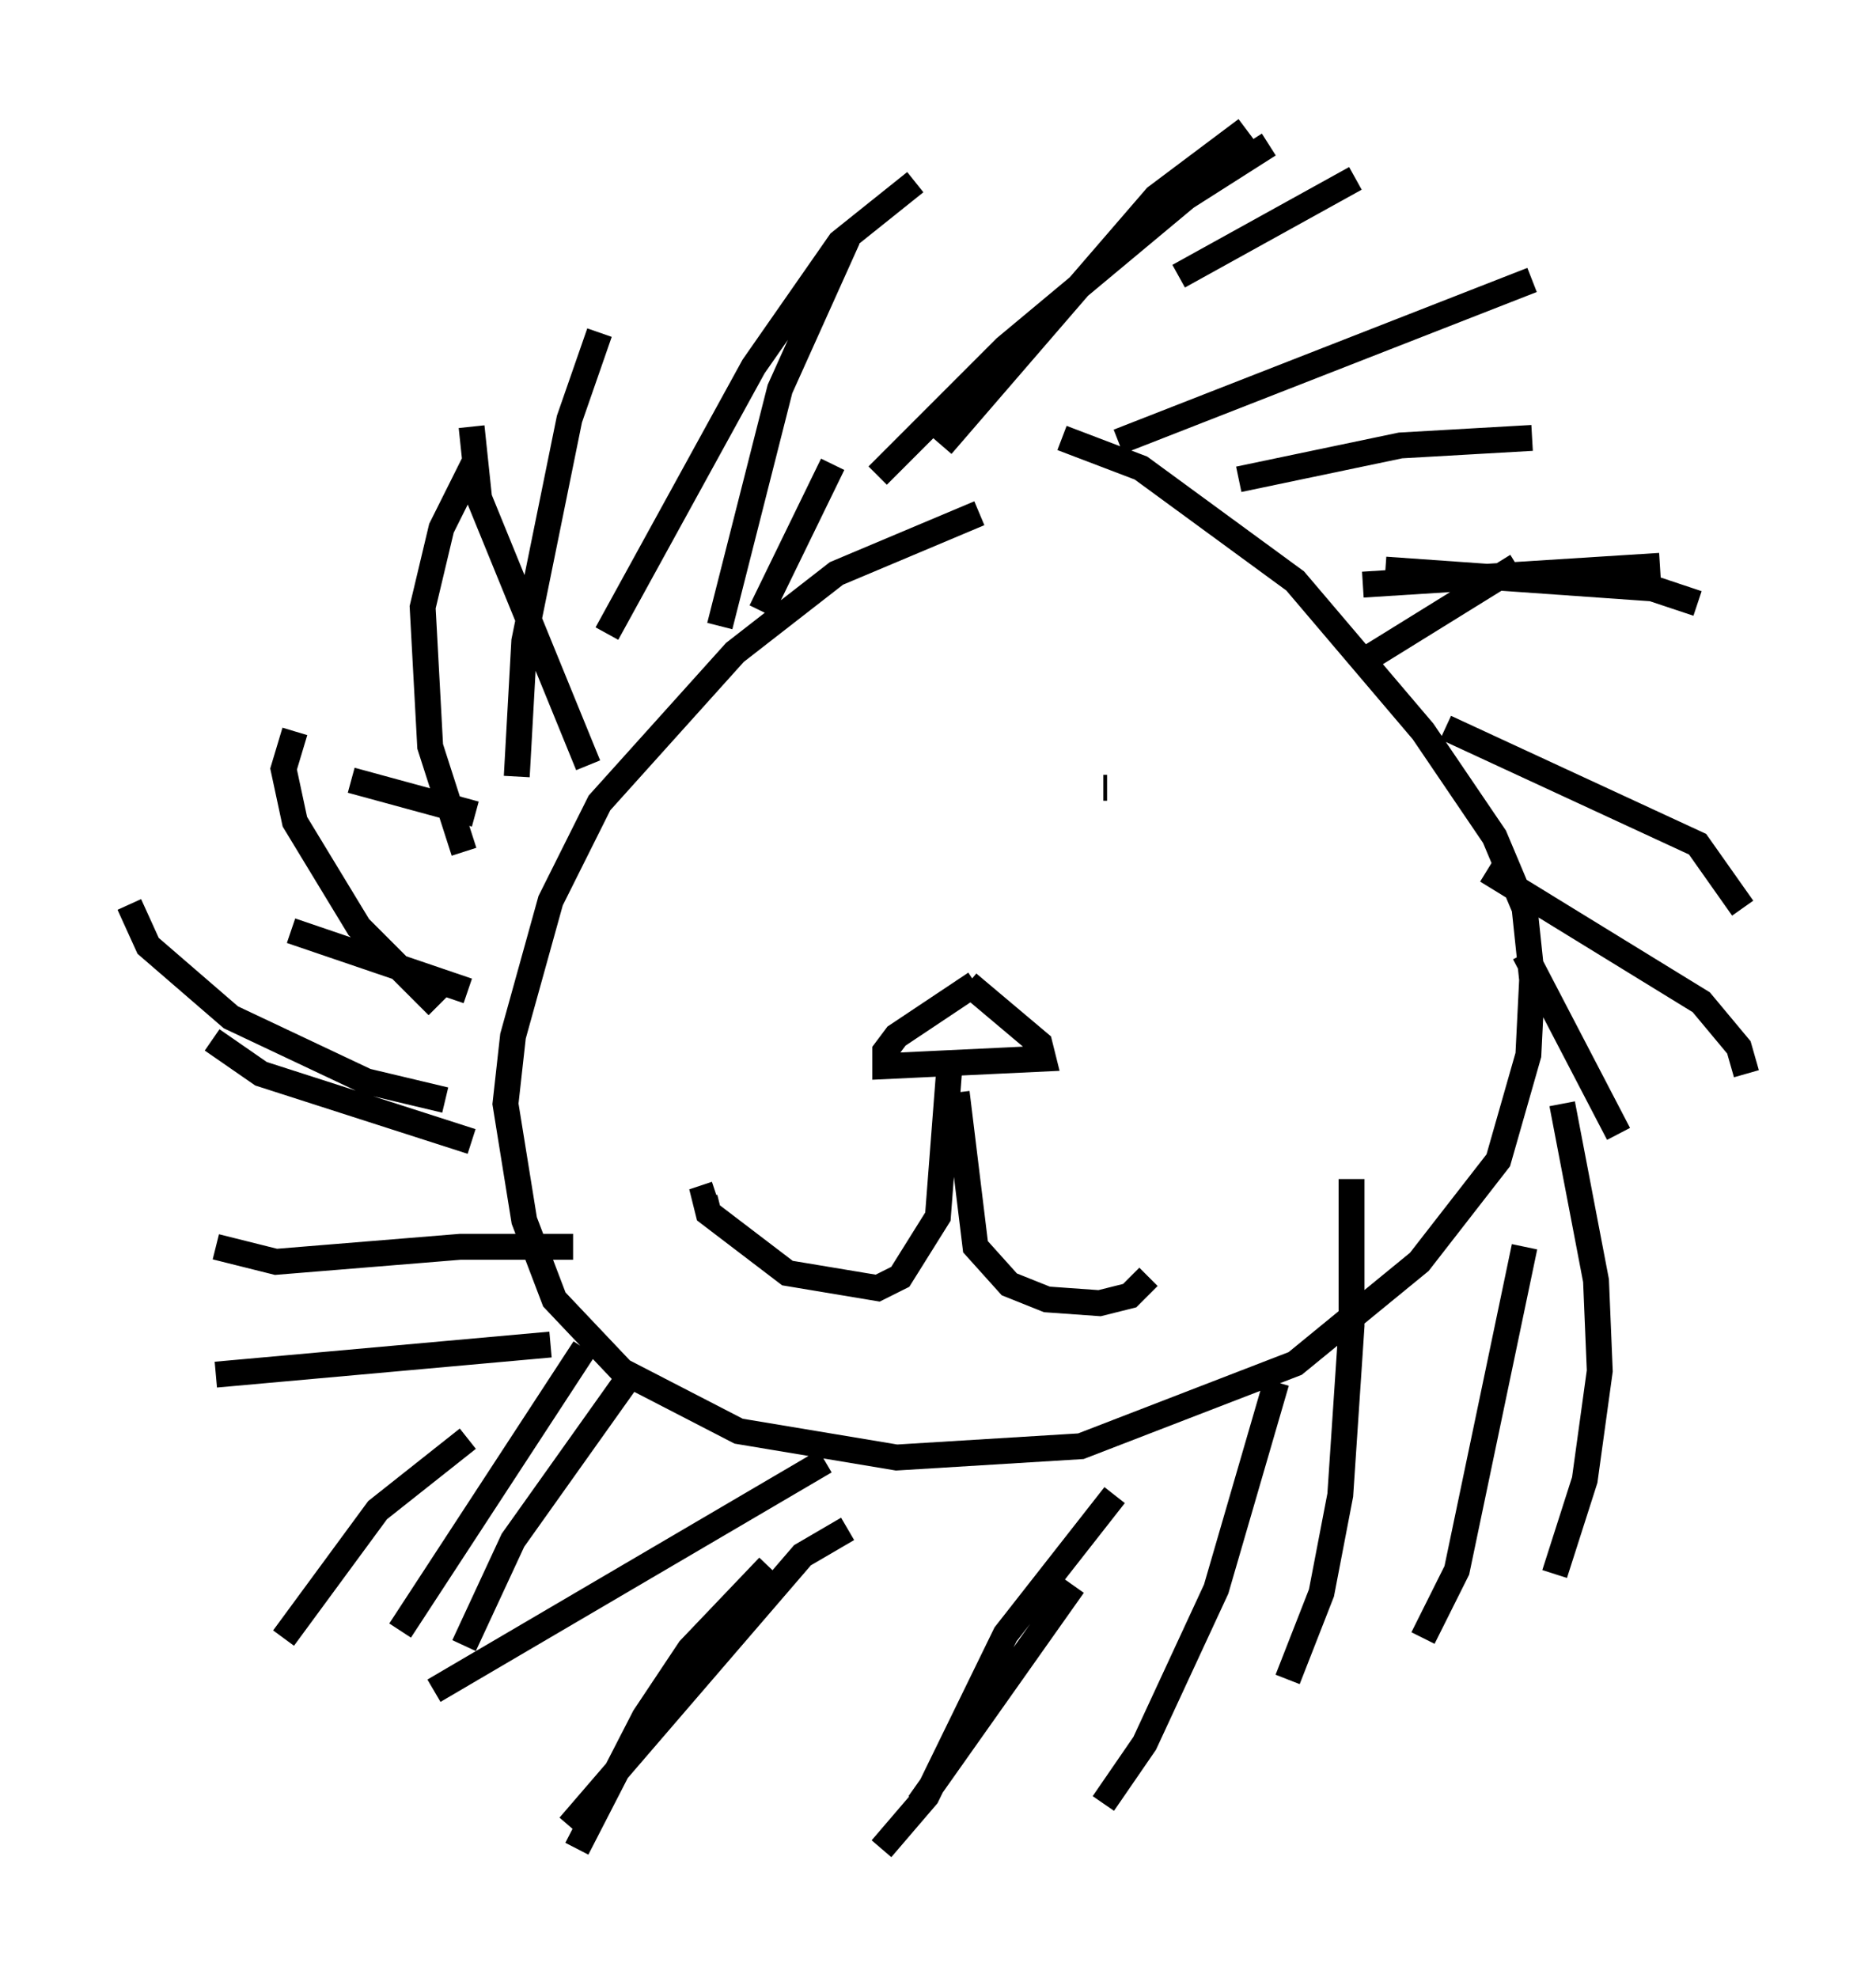 <?xml version="1.0" encoding="utf-8" ?>
<svg baseProfile="full" height="76.38" version="1.1" width="72.458" xmlns="http://www.w3.org/2000/svg" xmlns:ev="http://www.w3.org/2001/xml-events" xmlns:xlink="http://www.w3.org/1999/xlink"><defs /><rect fill="white" height="76.38" width="72.458" x="0" y="0" /><path d="M43.346, 19.38 m-5.52, 0.436 l-5.52, 2.324 -3.922, 3.05 l-5.229, 5.81 -1.888, 3.777 l-1.453, 5.229 -0.291, 2.615 l0.726, 4.503 1.162, 3.05 l2.615, 2.76 4.503, 2.324 l6.101, 1.017 7.117, -0.436 l8.279, -3.196 4.793, -3.922 l3.05, -3.922 1.162, -4.067 l0.145, -2.905 -0.291, -2.76 l-1.162, -2.76 -2.76, -4.067 l-4.939, -5.81 -5.955, -4.358 l-3.05, -1.162 m-18.302, 12.637 l-4.212, -10.313 -0.291, -2.76 m9.587, 7.698 l2.324, -9.151 2.615, -5.81 m3.631, 7.989 l8.279, -9.587 3.486, -2.615 m-0.291, 13.508 l6.246, -1.307 5.084, -0.291 m-3.341, 11.184 l9.732, 4.503 1.743, 2.469 m-6.972, 7.553 l1.307, 6.827 0.145, 3.486 l-0.581, 4.212 -1.162, 3.631 m-10.749, -7.408 l-2.324, 7.989 -2.76, 5.955 l-1.598, 2.324 m-9.877, -10.603 l-1.743, 1.017 -9.006, 10.458 m-0.726, -18.592 l-12.927, 1.162 m9.732, -14.816 l-6.827, -2.324 m7.117, -4.503 l-4.793, -1.307 m22.659, -0.581 l0.0, 0.0 m8.425, 0.872 l0.0, 0.0 m-6.972, 7.553 l-3.05, 2.034 -0.436, 0.581 l0.0, 0.581 6.101, -0.291 l-0.145, -0.581 -2.76, -2.324 m-0.726, 3.341 l-0.436, 5.665 -1.453, 2.324 l-0.872, 0.436 -3.486, -0.581 l-3.05, -2.324 -0.145, -0.581 l0.436, -0.145 m9.296, -3.922 l0.726, 5.955 1.307, 1.453 l1.453, 0.581 2.034, 0.145 l1.162, -0.291 0.726, -0.726 m-3.341, -20.771 l0.0, 0.0 m11.62, -5.955 l11.475, -0.726 m-20.045, 7.408 l0.0, 0.0 m-1.453, 1.162 l0.145, 0.0 m14.67, 3.196 l8.279, 5.084 1.453, 1.743 l0.291, 1.017 m-15.251, 4.067 l0.0, 5.665 -0.436, 6.536 l-0.726, 3.777 -1.307, 3.341 m-6.682, -7.117 l-4.212, 5.374 -3.05, 6.246 l-1.743, 2.034 m-2.179, -14.961 l-15.106, 8.86 m5.374, -17.14 l-4.358, 0.0 -7.117, 0.581 l-2.324, -0.581 m8.86, -5.665 l-3.05, -0.726 -5.229, -2.469 l-3.196, -2.76 -0.726, -1.598 m12.927, -2.034 l-1.307, -4.067 -0.291, -5.374 l0.726, -3.05 1.307, -2.615 m5.084, 6.682 l5.665, -10.313 3.341, -4.793 l2.905, -2.324 m-1.453, 11.33 l4.939, -4.939 6.972, -5.81 l3.196, -2.034 m-5.81, 11.475 l15.978, -6.246 m-5.665, 11.184 l10.313, 0.726 1.743, 0.581 m-6.682, 13.508 l3.631, 6.972 m-3.631, 4.358 l-2.615, 12.492 -1.307, 2.615 m-13.508, -2.034 l-5.955, 8.425 m-5.81, -9.151 l-3.05, 3.196 -1.743, 2.615 l-2.615, 5.084 m0.291, -19.318 l-7.117, 10.894 m2.615, -7.408 l-3.486, 2.76 -3.631, 4.939 m13.508, -10.313 l-4.648, 6.536 -1.888, 4.067 m0.291, -19.464 l-8.134, -2.615 -1.888, -1.307 m8.715, -1.307 l-3.05, -3.05 -2.469, -4.067 l-0.436, -2.034 0.436, -1.453 m8.57, 1.743 l0.291, -5.229 1.743, -8.57 l1.162, -3.341 m6.246, 10.749 l2.76, -5.665 m13.363, -7.263 l6.827, -3.777 m0.145, 18.737 l6.101, -3.777 " fill="none" stroke="black" stroke-width="1" /></svg>